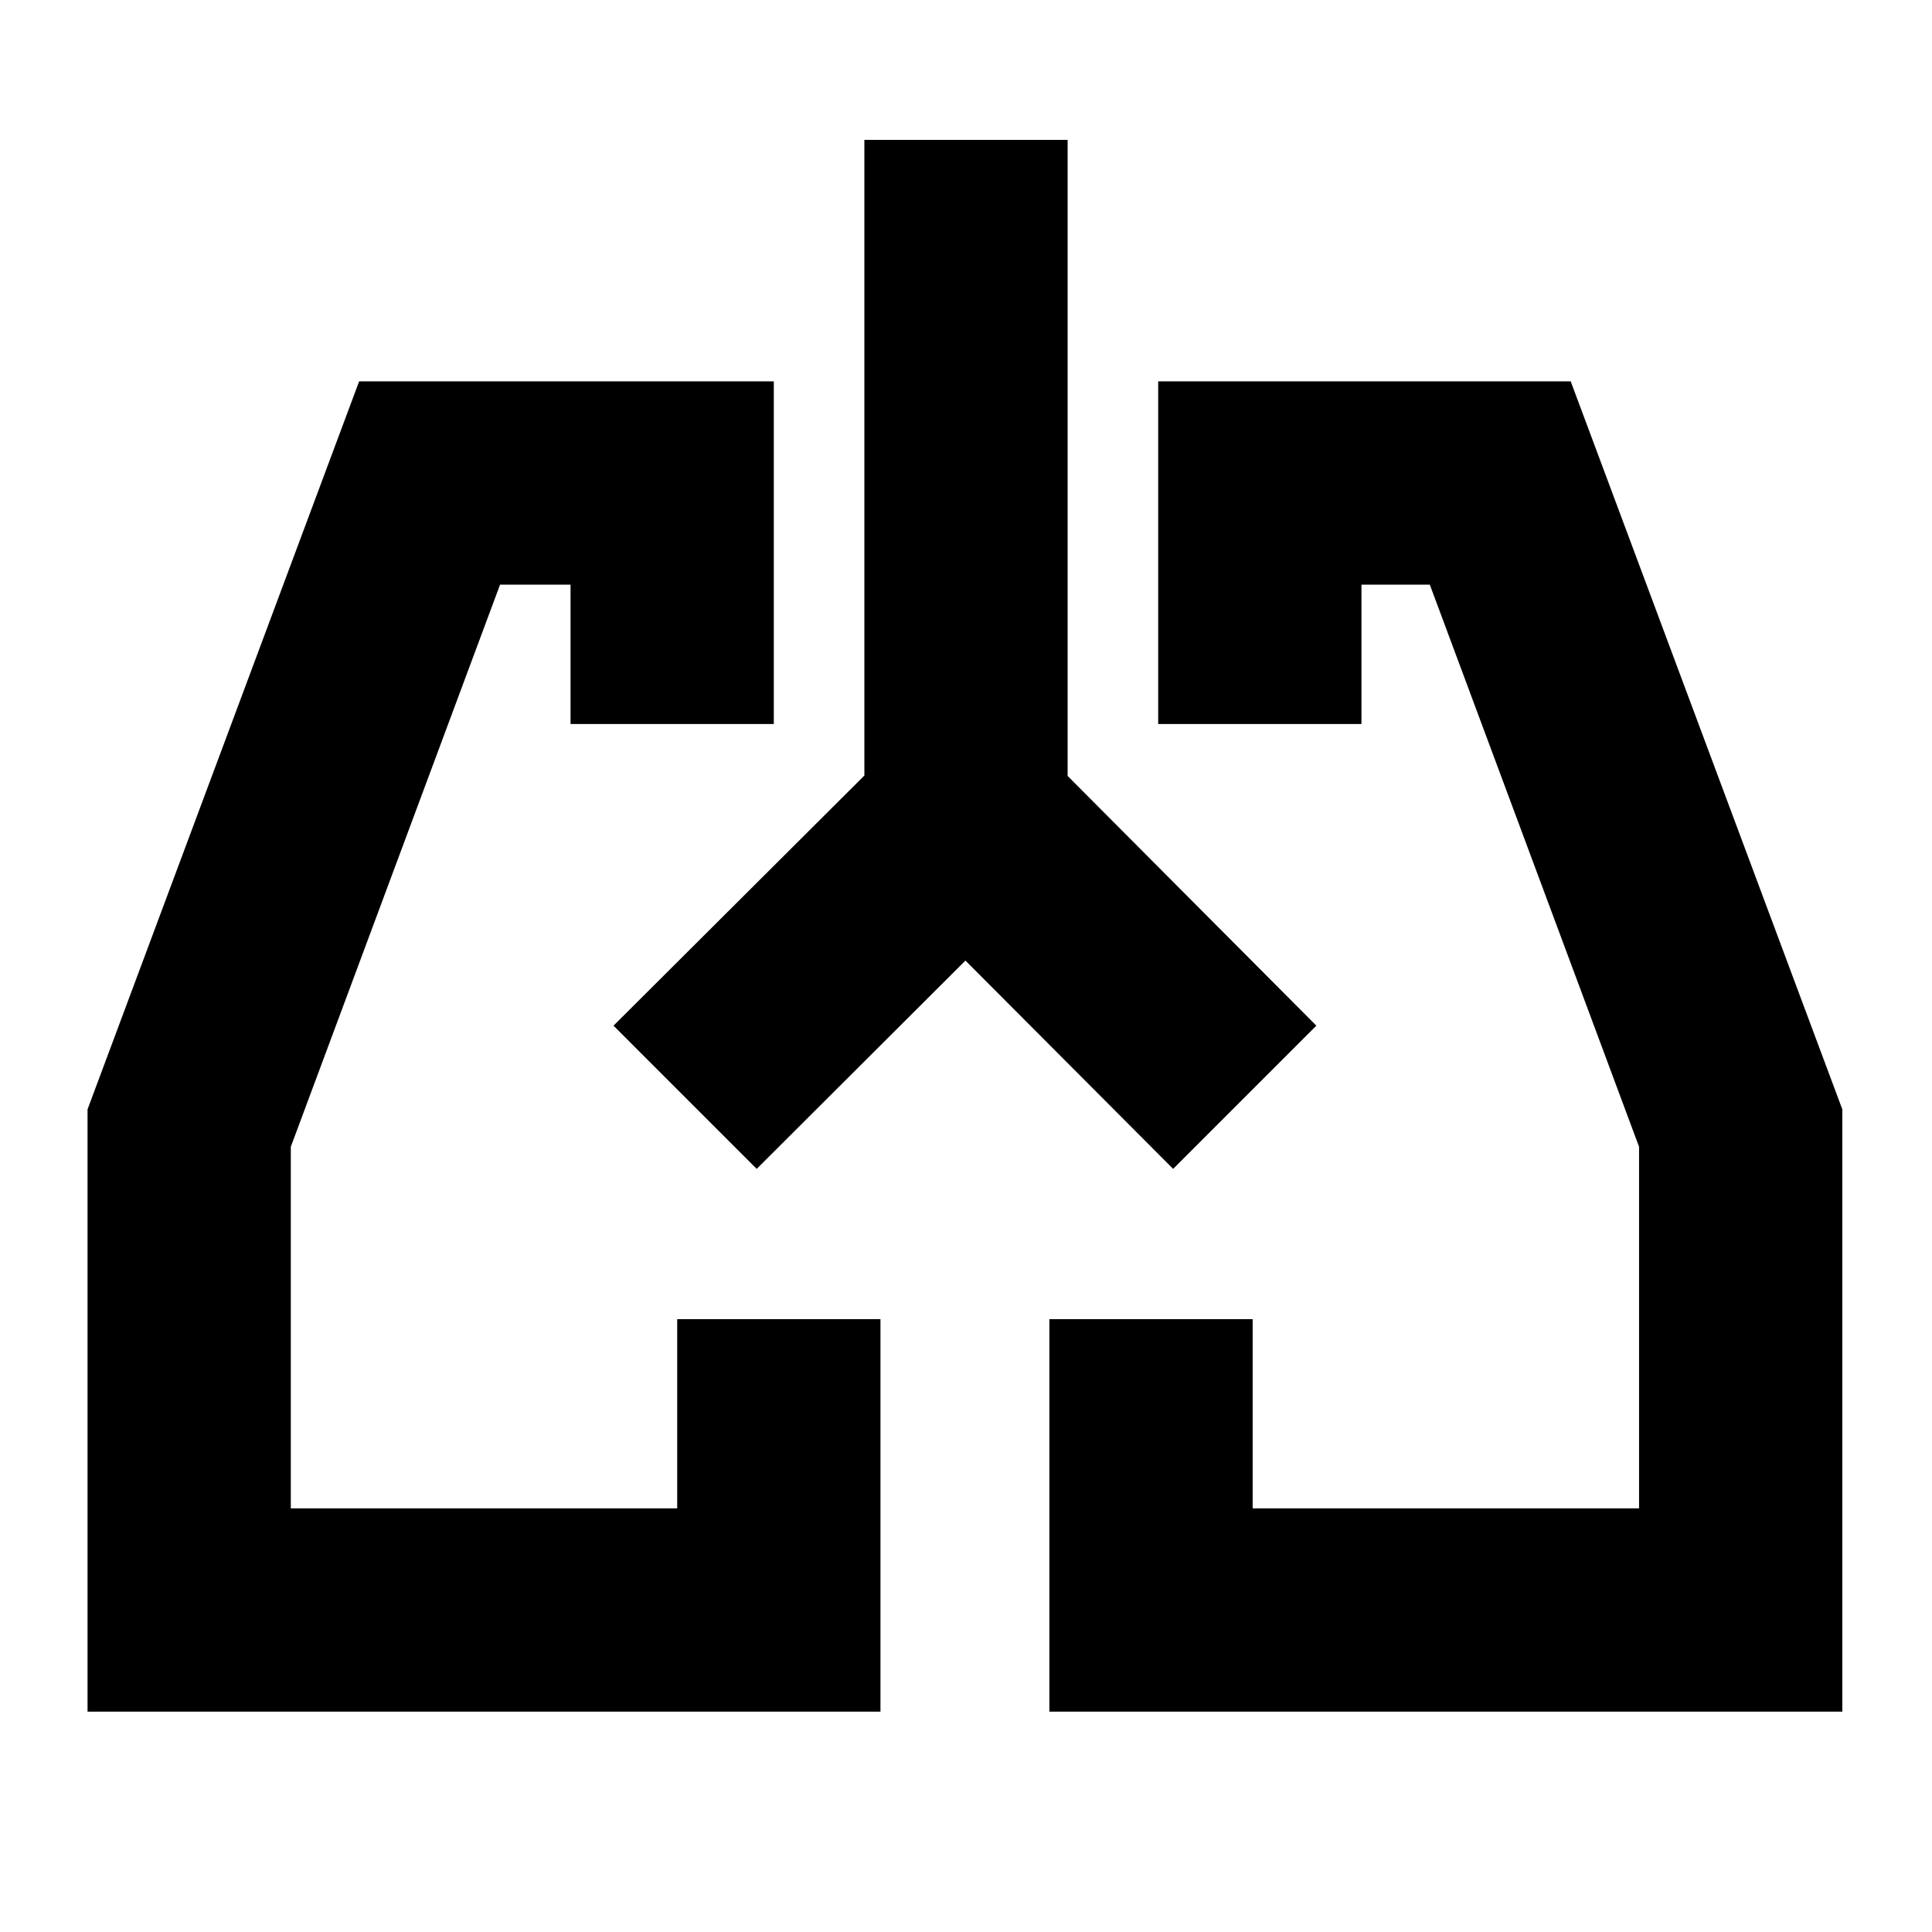 <svg xmlns="http://www.w3.org/2000/svg" height="24" viewBox="0 -960 960 960" width="24"><path d="M437.5-109.5h-394v-299.26L178.45-770.5H384.5v170.26h-101v-69.26h-35.02L144.5-390.17v179.67h192v-94h101v195Zm477.94 0H521.43v-195h101.01v94h192v-179.67L710.46-669.5H676.5v69.26h-101V-770.5h204.98l134.96 361.74v299.26ZM340.96-415.3Zm278.08 0Zm-139.32-67.39L376-379.19l-71.15-71.16L429.5-574.63V-890.5h101v316.07l123.59 124.08-71.16 71.16-103.21-103.5Z"/></svg>